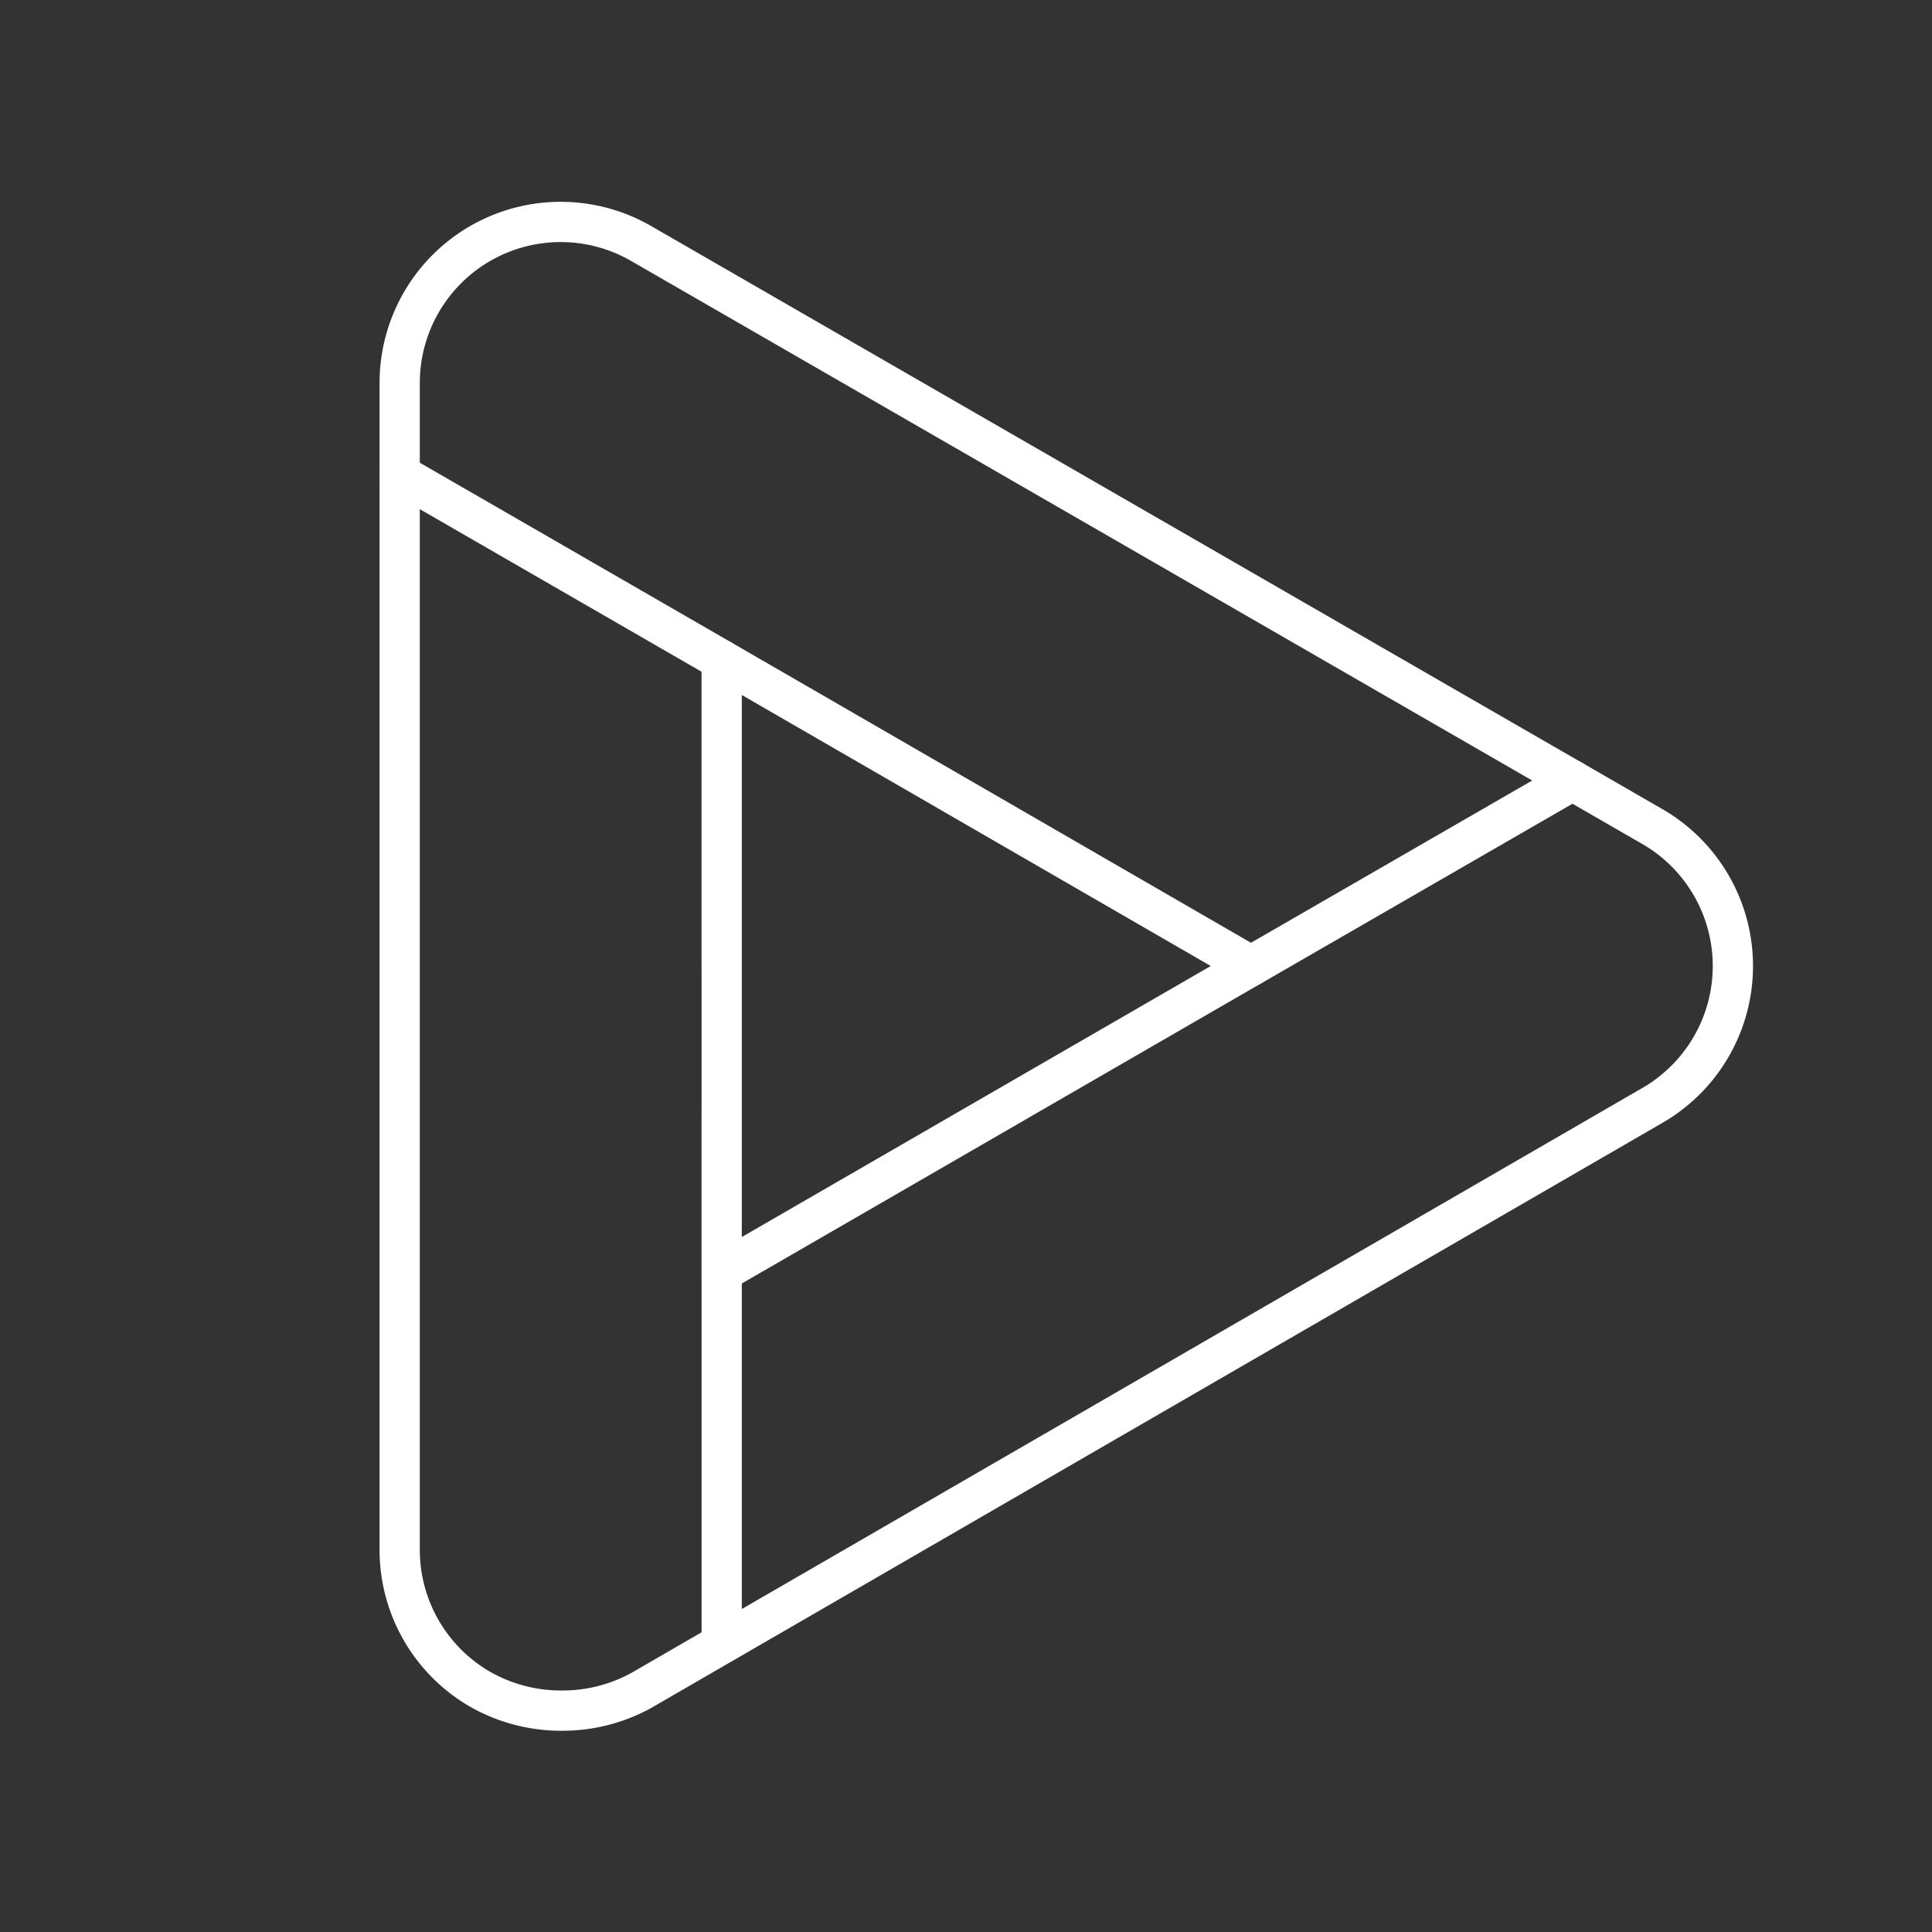 <svg xmlns="http://www.w3.org/2000/svg" viewBox="0 0 48 48"><rect x="0" y="0" width="48" height="48" fill="#333333" stroke="none"/><defs><style>.a{fill:none;stroke:#fff;stroke-linecap:round;stroke-linejoin:round;}</style></defs><path class="a" d="M13.93,42.5a4.06,4.06,0,0,1-2-.53,4,4,0,0,1-2-3.46v-29a4,4,0,0,1,6-3.46L41.06,20.54a4,4,0,0,1,0,6.92L15.93,42A4.07,4.07,0,0,1,13.93,42.5Zm4-26.1V31.6L31.08,24Z"/><line class="a" x1="31.08" y1="24" x2="39.07" y2="19.39"/><line class="a" x1="9.94" y1="11.79" x2="17.93" y2="16.4"/><line class="a" x1="17.93" y1="31.6" x2="17.93" y2="40.81"/></svg>